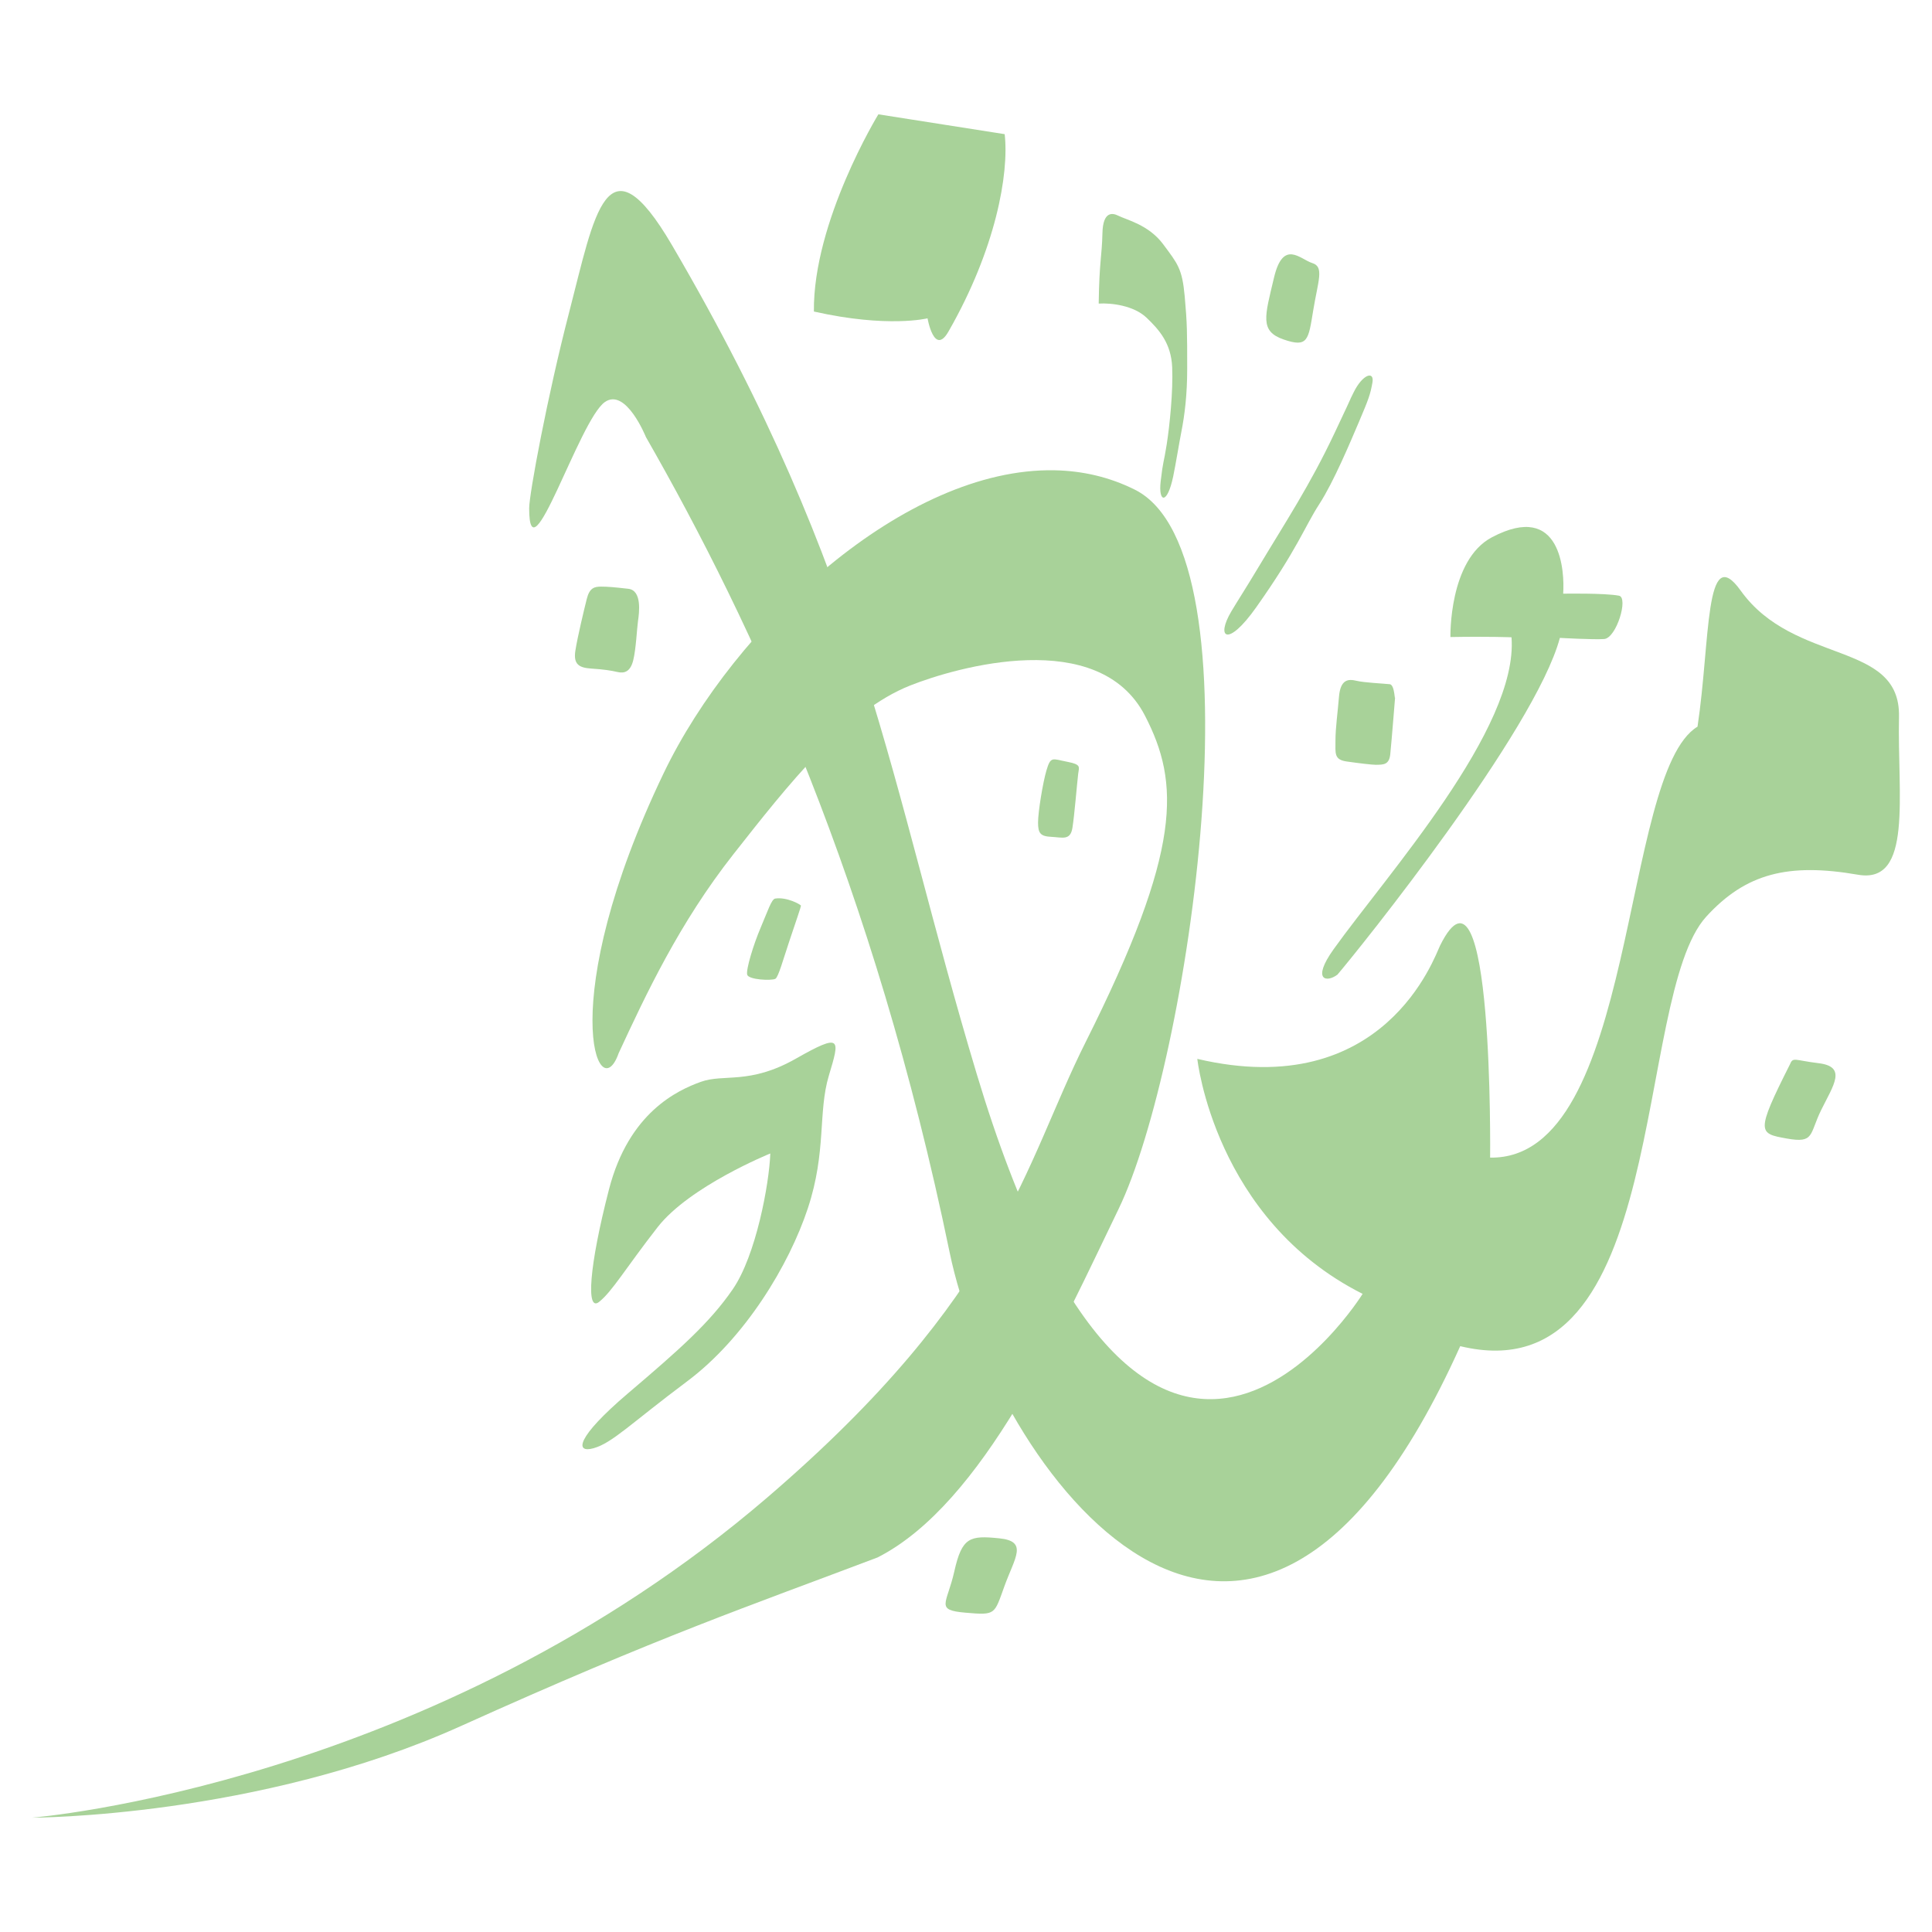 <?xml version="1.0" encoding="UTF-8" standalone="no"?><!-- Generator: Gravit.io --><svg xmlns="http://www.w3.org/2000/svg" xmlns:xlink="http://www.w3.org/1999/xlink" style="isolation:isolate" viewBox="0 0 1000 1000" width="1000pt" height="1000pt"><defs><clipPath id="_clipPath_GDF6lAw5qE3zU5vLHjpCYoDjs7nKbI2a"><rect width="1000" height="1000"/></clipPath></defs><g clip-path="url(#_clipPath_GDF6lAw5qE3zU5vLHjpCYoDjs7nKbI2a)"><g><path d=" M 900.985 305.711 C 928.794 344.546 983.74 331.3 982.916 371.002 C 982.063 411.95 990.155 457.684 961.73 452.763 C 925.469 446.479 903.543 452.131 883.172 474.433 C 844.921 516.294 864.838 723.12 755.808 696.772 C 645.262 942.479 514.241 758.127 491.529 648.23 C 452.179 457.801 389.9 323.237 334.328 226.225 C 334.328 226.225 323.972 200.429 313.047 208.121 C 299.801 217.449 273.896 301.205 273.896 263.083 C 273.896 255.76 283.324 205.015 294.628 161.494 C 307.751 110.948 313.938 68.997 347.84 126.921 C 448.996 299.733 460.062 404.7 505.552 555.887 C 593.907 849.549 705.287 669.702 705.287 669.702 C 628.624 631.12 619.727 548.077 619.727 548.077 C 716.562 570.795 742.59 495.038 745.414 489.35 C 773.148 433.585 771.281 599.183 771.281 599.183 C 847.688 600.429 838.563 400.357 878.633 376.113 C 885.342 331.797 882.281 279.589 900.985 305.711 Z " fill="rgb(168,210,153)"/><path d=" M 545.907 243.417 C 468.448 241.846 380.102 323.914 343.5 400.221 C 286.688 518.641 309.845 574.695 320.22 545.115 C 334.309 514.768 351.507 477.883 379.619 442.144 C 407.732 406.415 437.768 368.004 471.082 354.822 C 495.31 345.232 568.779 324.23 592.628 370.424 C 610.622 405.269 612.09 439.363 561.929 539.382 C 529.847 603.355 519.85 669.747 397.271 774.994 C 223.47 924.213 16.639 940.827 16.639 940.827 C 16.639 940.827 133.4 940.818 238.564 893.396 C 342.486 846.515 387.692 831.346 454.264 806.118 C 509.096 778.181 549.072 687.517 578.918 625.892 C 615.321 550.768 654.254 286.867 587.417 253.467 C 574.218 246.866 560.252 243.706 545.907 243.417 Z " fill="rgb(168,210,153)"/><path d=" M 454.643 59.173 L 520.021 69.44 C 522.352 89.99 515.359 129.015 490.894 171.661 C 483.523 184.501 480.093 164.763 480.093 164.763 C 480.093 164.763 459.608 169.882 421.272 161.25 C 420.76 114.55 454.643 59.173 454.643 59.173 Z " fill="rgb(168,210,153)"/><path d=" M 807.39 330.171 C 794.561 378.081 703.572 491.228 692.259 504.465 C 686.621 508.745 678.757 507.436 690.288 491.309 C 717.614 453.079 786.024 377.097 782.357 329.864 C 782.357 329.864 770.229 329.368 750.739 329.729 C 750.739 329.729 749.82 289.928 772.191 278.108 C 808.319 259.02 809.882 296.257 809.096 307.291 C 809.096 307.291 830.68 306.903 838.004 308.338 C 842.988 309.323 836.659 330.28 830.301 330.758 C 824.9 331.165 807.39 330.171 807.39 330.171 Z " fill="rgb(168,210,153)"/><path d=" M 926.416 551.02 C 908.518 586.506 910.242 586.659 924.777 589.287 C 939.302 591.905 936.403 587.174 942.685 574.452 C 948.967 561.729 956.13 552.104 941.302 550.307 C 928.614 548.772 928.112 546.903 926.416 551.02 Z " fill="rgb(168,210,153)"/><path d=" M 493.964 813.296 C 490.146 830.371 483.76 833.35 499.82 834.732 C 515.605 836.095 514.554 835.68 519.936 820.881 C 525.308 806.082 532.272 797.739 517.14 796.222 C 502.018 794.705 497.934 795.581 493.964 813.296 Z " fill="rgb(168,210,153)"/><path d=" M 315.227 615.562 C 325.526 575.779 350.682 564.339 362.687 559.978 C 374.702 555.616 387.853 561.612 411.863 547.996 C 435.882 534.37 434.736 537.639 429.022 556.709 C 423.299 575.779 427.876 595.941 418.154 625.368 C 408.433 654.795 385.626 692.565 355.666 714.976 C 326.436 736.845 316.941 746.885 307.22 749.603 C 297.508 752.33 298.077 744.158 324.948 721.269 C 351.829 698.389 367.264 684.763 379.269 667.328 C 391.283 649.892 398.143 612.835 398.711 597.034 C 398.711 597.034 356.974 613.928 340.392 635.174 C 323.811 656.429 316.941 668.411 310.082 673.865 C 303.222 679.31 304.937 655.337 315.227 615.562 Z " fill="rgb(168,210,153)"/><path d=" M 568.685 157.133 C 575.147 156.735 586.811 158.108 593.434 164.429 C 600.066 170.74 606.206 177.765 606.718 190.108 C 607.239 202.451 605.429 220.221 603.875 230.099 C 602.321 239.968 602.056 238 600.767 249.106 C 599.469 260.212 604.141 261.413 607.239 246.632 C 608.528 240.474 610.385 228.97 611.465 223.535 C 613.227 214.632 614.487 204.085 614.487 191.101 C 614.487 171.842 614.487 167.652 613.199 153.331 C 611.901 139.02 609.57 136.546 602.056 126.424 C 594.542 116.311 583.153 113.837 578.747 111.616 C 576.217 110.352 570.873 108.835 570.618 120.726 C 570.352 132.69 568.988 135.164 568.685 157.133 Z " fill="rgb(168,210,153)"/><path d=" M 679.268 136.176 C 673.024 134.243 664.194 123.607 659.428 143.688 C 654.662 163.778 651.904 171.426 664.449 175.733 C 676.994 180.04 677.203 175.995 679.714 160.69 C 682.225 145.386 685.513 138.099 679.268 136.176 Z " fill="rgb(168,210,153)"/><path d=" M 690.781 224.104 C 677.961 251.264 665.804 269.503 650.891 294.37 C 644.476 305.079 640.8 310.632 637.36 316.411 C 629.193 330.135 635.351 335.363 650.18 314.388 C 671.556 284.185 675.374 272.474 682.859 260.934 C 690.335 249.395 698.929 228.826 703.468 218.18 C 708.395 206.605 709.304 204.085 710.375 197.973 C 711.446 191.86 705.344 193.539 700.635 203.101 C 696.532 211.435 703.61 196.952 690.781 224.104 Z " fill="rgb(168,210,153)"/><path d=" M 693.036 360.853 C 692.448 368.338 691.235 376.645 691.235 383.3 C 691.235 389.964 690.44 393.196 697.025 394.144 C 703.61 395.092 710.498 395.887 712.194 395.86 C 716.07 395.797 718.988 395.86 719.585 390.533 C 720.182 385.205 722.579 354.957 722.181 359.905 C 721.783 364.844 722.228 354.442 719.32 354.144 C 715.397 353.747 706.092 353.332 702.056 352.365 C 698.01 351.399 693.765 351.427 693.036 360.853 Z " fill="rgb(168,210,153)"/><path d=" M 541.605 398.885 C 539.824 404.971 537.294 420.131 537.294 425.747 C 537.294 431.372 538.583 432.88 544.201 433.151 C 549.81 433.422 554.027 435.219 555.088 428.492 C 556.178 421.549 557.362 406.551 558.063 400.573 C 558.49 396.934 559.882 395.743 552.283 394.271 C 544.675 392.808 543.86 391.21 541.605 398.885 Z " fill="rgb(168,210,153)"/><path d=" M 303.724 309.964 C 302.284 315.724 298.967 329.458 297.821 336.727 C 296.665 344.004 299.839 345.648 306.168 346.063 C 312.507 346.478 316.108 347.02 319.708 347.851 C 323.309 348.673 326.341 347.571 327.781 341.675 C 329.221 335.77 329.667 325.386 330.226 321.494 C 330.851 317.169 332.405 305.584 325.204 304.754 C 318.003 303.932 314.639 303.634 311.181 303.634 C 307.722 303.634 305.164 304.203 303.724 309.964 Z " fill="rgb(168,210,153)"/><path d=" M 401.241 465.097 C 399.308 465.404 397.404 471.535 393.727 480.131 C 390.051 488.727 386.043 501.819 386.744 504.483 C 387.446 507.138 399.176 507.689 401.308 506.641 C 402.862 505.865 405.429 496.456 408.594 487.02 C 411.815 477.44 414.582 469.368 414.582 468.808 C 414.582 468.239 407.239 464.14 401.241 465.097 Z " fill="rgb(168,210,153)"/></g></g></svg>